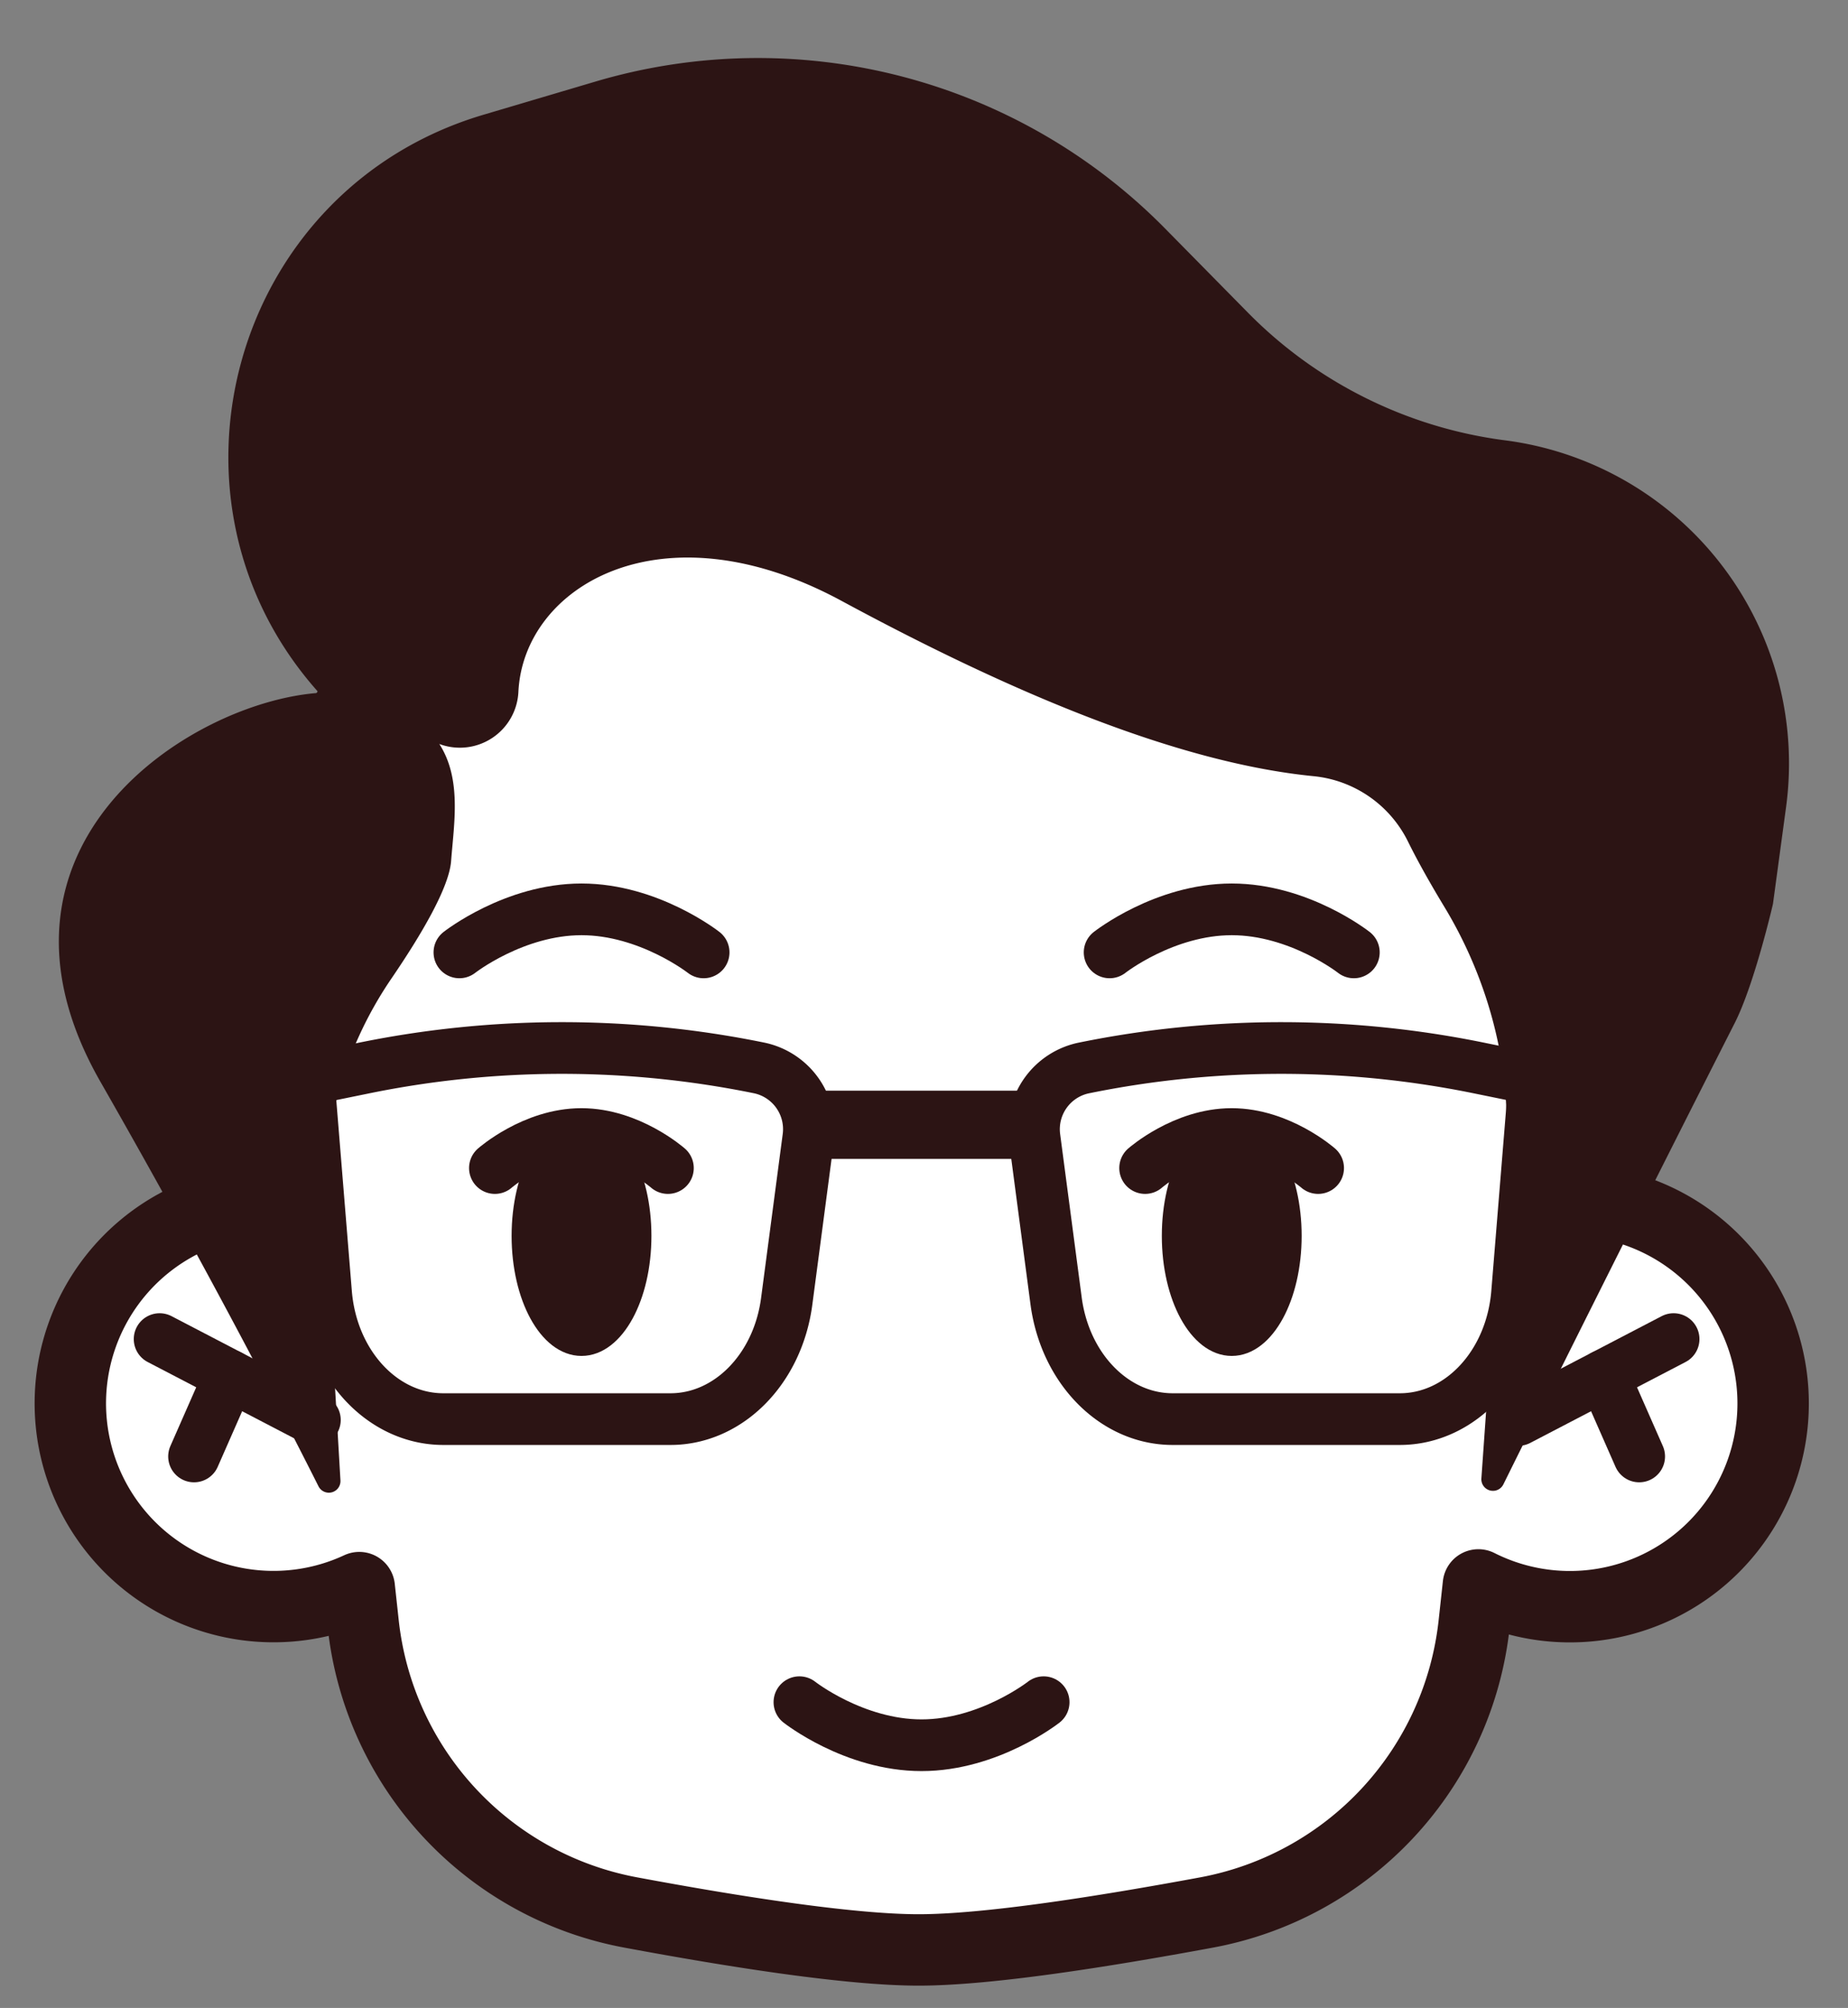 <svg id="Layer_1" data-name="Layer 1" xmlns="http://www.w3.org/2000/svg" viewBox="0 0 512.69 556.97"><rect x="0" y="0" width="512.69" height="556.97" fill="#808080" stroke="none"/><defs><style>.cls-1{fill:#fff;stroke-width:19.81px;}.cls-1,.cls-2,.cls-4{stroke:#2c1414;}.cls-1,.cls-2{stroke-linecap:round;stroke-linejoin:round;}.cls-2{fill:none;stroke-width:14.34px;}.cls-3,.cls-4{fill:#2c1414;}.cls-4{stroke-miterlimit:10;stroke-width:5.41px;}</style></defs><title>logo_large_17Feb23</title><path class="cls-1" d="M438.7,333a173.22,173.22,0,0,0,4.75-40.38c0-99.36-84.08-179.91-187.8-179.91S67.86,193.26,67.86,292.62A173.22,173.22,0,0,0,72.61,333,56.37,56.37,0,1,0,99.67,440.38l1.1,10.09a91.44,91.44,0,0,0,74.1,80c29.17,5.44,61,10.41,80,10.41s50.8-5,80-10.41a91.44,91.44,0,0,0,74.1-80l1.18-10.84A56.38,56.38,0,1,0,438.7,333Z"/><path class="cls-2" d="M186,393.64H123c-16.84,0-30.92-15.14-32.54-35l-4.83-59.25,14.71-3a273.82,273.82,0,0,1,110.18-.18h0a17.35,17.35,0,0,1,13.74,19.27l-6,45.45C215.8,379.75,202.09,393.64,186,393.64Z"/><path class="cls-2" d="M325.34,393.64h63c16.84,0,30.92-15.14,32.54-35l4.83-59.25-14.71-3a273.81,273.81,0,0,0-110.17-.18h0A17.35,17.35,0,0,0,287,315.46l6,45.45C295.52,379.75,309.23,393.64,325.34,393.64Z"/><rect class="cls-3" x="223.72" y="302.54" width="63.86" height="18.92"/><path class="cls-2" d="M289.54,472.16s-15.17,11.94-33.88,11.94-33.88-11.94-33.88-11.94"/><path class="cls-3" d="M417.55,122.14h0a122.09,122.09,0,0,1-71.32-35.4l-23-23.35A158.62,158.62,0,0,0,165.15,22.64L134.1,31.84C64.3,52.53,40.47,138.76,88.5,192.19c-35.87,2.51-98,42.67-60.6,107.94C57,351,78.09,391.86,88.36,412.28a3.22,3.22,0,0,0,6.09-1.64l-4.1-70.3a106.84,106.84,0,0,1,18.14-68.76c8.36-12.24,16.11-25.38,16.66-32.74.78-10.38,3-22.74-3.27-32.47h0a16.26,16.26,0,0,0,21.94-14.44c1.42-29.36,39.71-52.24,89.61-25.28,47.16,25.48,93.26,44.92,131,48.65a32.78,32.78,0,0,1,26.18,18.12c2.87,5.81,6.42,12.05,10.08,18.1,13.76,22.72,20.08,50.13,16.15,75.56l-5.86,83a3.22,3.22,0,0,0,6.1,1.66c11.2-22.63,34.54-69.57,64.2-128,5.47-10.78,10.59-33,10.59-33l3.63-26.8A90.37,90.37,0,0,0,417.55,122.14Z"/><path class="cls-2" d="M185.3,324s-10.73-9.44-24-9.44-24,9.44-24,9.44"/><path class="cls-2" d="M195.21,264.18S180,252.24,161.33,252.24s-33.88,11.94-33.88,11.94"/><ellipse class="cls-4" cx="161.33" cy="342.81" rx="16.69" ry="30.6"/><path class="cls-2" d="M365.69,324s-10.73-9.44-24-9.44-24,9.44-24,9.44"/><path class="cls-2" d="M375.6,264.18s-15.17-11.94-33.88-11.94-33.88,11.94-33.88,11.94"/><ellipse class="cls-4" cx="341.72" cy="342.81" rx="16.69" ry="30.6"/><line class="cls-2" x1="421.23" y1="393.88" x2="464.31" y2="371.44"/><line class="cls-2" x1="444.89" y1="381.56" x2="454.76" y2="404"/><line class="cls-2" x1="87.36" y1="393.88" x2="44.28" y2="371.44"/><line class="cls-2" x1="63.7" y1="381.56" x2="53.83" y2="404"/></svg>